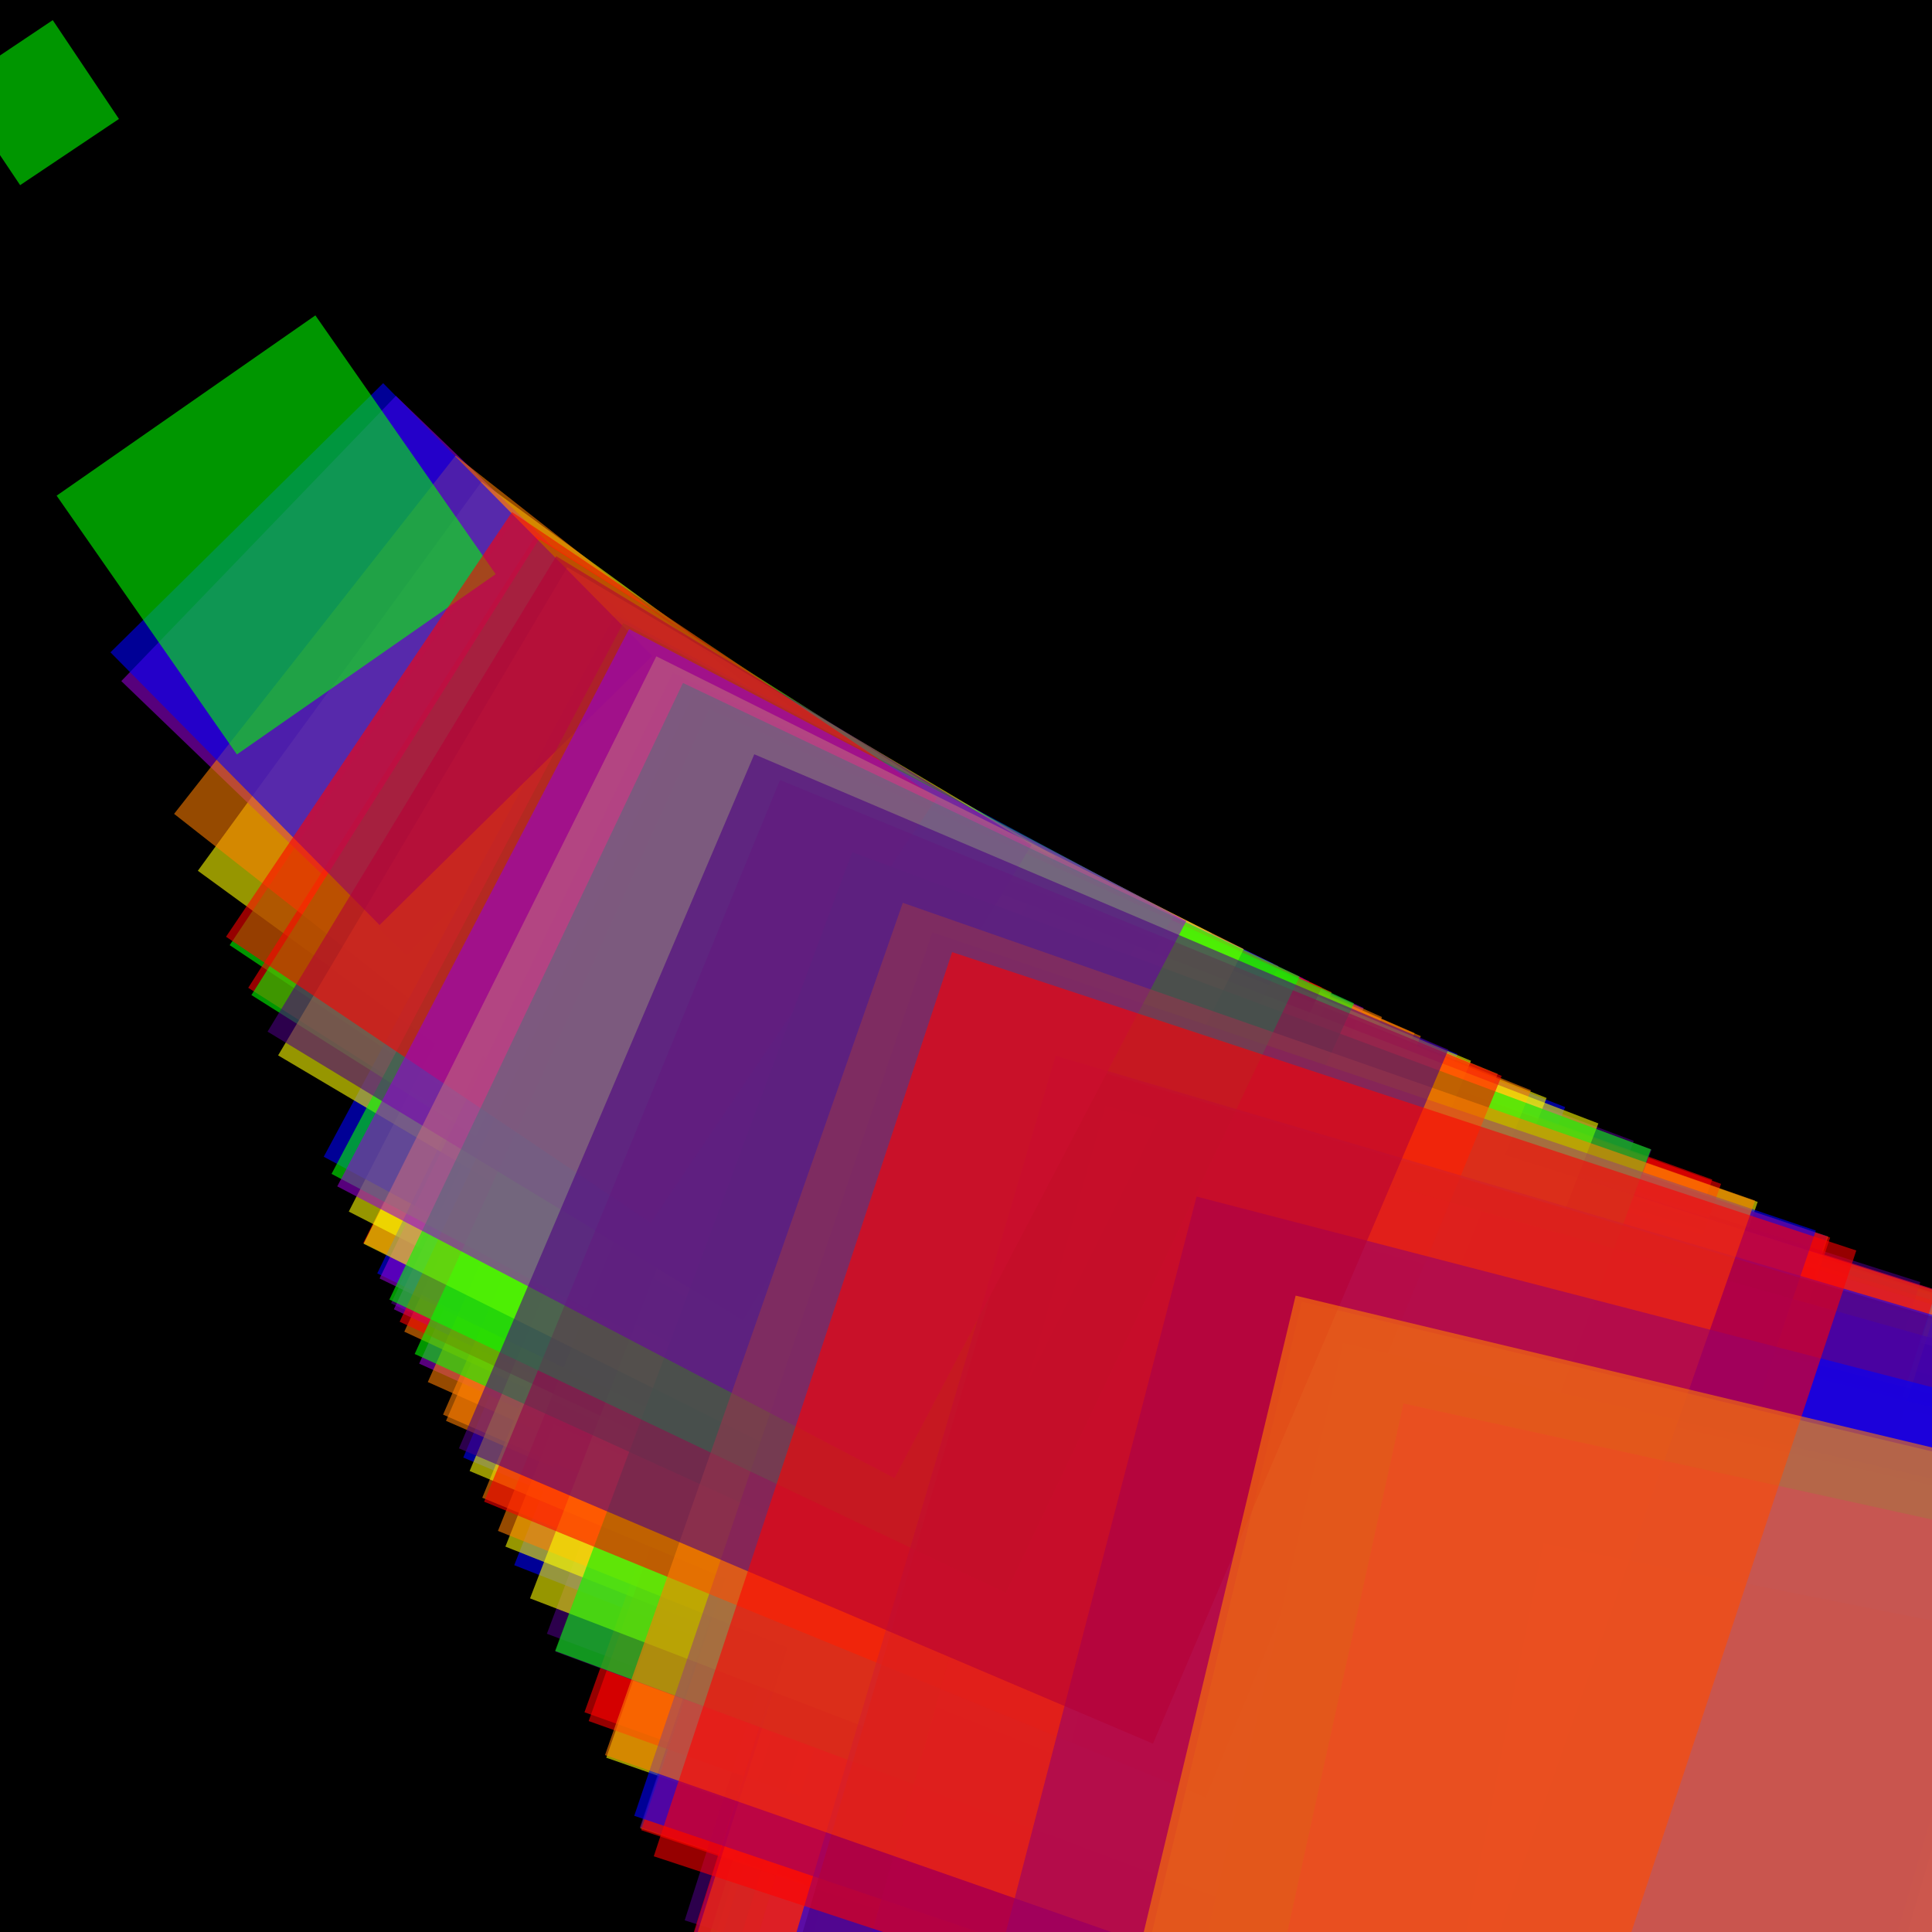 <svg version="1.1" xmlns="http://www.w3.org/2000/svg" xmlns:xlink="http://www.w3.org/1999/xlink" width="600" height="600" viewBox="0 0 600 600"><defs/><g transform="scale(1,1)"><g transform="scale(1,1)"><rect fill="rgb(0,0,0)" stroke="none" x="0" y="0" width="600" height="600" fill-opacity="1"/></g><g><g transform="translate(431.709,431.709) rotate(12.508,0,0)"><path fill="rgb(255,0,0)" stroke="none" paint-order="stroke fill markers" d=" M 0 0 L 431.709 0 L 431.709 431.709 L 0 431.709 L 0 0 Z" fill-opacity="0.588"/></g><g transform="translate(291.444,291.444) rotate(18.528,0,0)"><path fill="rgb(255,127,0)" stroke="none" paint-order="stroke fill markers" d=" M 0 0 L 291.444 0 L 291.444 291.444 L 0 291.444 L 0 0 Z" fill-opacity="0.588"/></g><g transform="translate(149.575,149.575) rotate(36.102,0,0)"><path fill="rgb(255,255,0)" stroke="none" paint-order="stroke fill markers" d=" M 0 0 L 149.575 0 L 149.575 149.575 L 0 149.575 L 0 0 Z" fill-opacity="0.588"/></g><g transform="translate(412.161,412.161) rotate(13.102,0,0)"><path fill="rgb(0,255,0)" stroke="none" paint-order="stroke fill markers" d=" M 0 0 L 412.161 0 L 412.161 412.161 L 0 412.161 L 0 0 Z" fill-opacity="0.588"/></g><g transform="translate(235.627,235.627) rotate(22.918,0,0)"><path fill="rgb(0,0,255)" stroke="none" paint-order="stroke fill markers" d=" M 0 0 L 235.627 0 L 235.627 235.627 L 0 235.627 L 0 0 Z" fill-opacity="0.588"/></g><g transform="translate(262.071,262.071) rotate(20.605,0,0)"><path fill="rgb(75,0,130)" stroke="none" paint-order="stroke fill markers" d=" M 0 0 L 262.071 0 L 262.071 262.071 L 0 262.071 L 0 0 Z" fill-opacity="0.588"/></g><g transform="translate(411.527,411.527) rotate(13.122,0,0)"><path fill="rgb(148,0,211)" stroke="none" paint-order="stroke fill markers" d=" M 0 0 L 411.527 0 L 411.527 411.527 L 0 411.527 L 0 0 Z" fill-opacity="0.588"/></g><g transform="translate(203.721,203.721) rotate(26.507,0,0)"><path fill="rgb(255,0,0)" stroke="none" paint-order="stroke fill markers" d=" M 0 0 L 203.721 0 L 203.721 203.721 L 0 203.721 L 0 0 Z" fill-opacity="0.588"/></g><g transform="translate(230.145,230.145) rotate(23.463,0,0)"><path fill="rgb(255,127,0)" stroke="none" paint-order="stroke fill markers" d=" M 0 0 L 230.145 0 L 230.145 230.145 L 0 230.145 L 0 0 Z" fill-opacity="0.588"/></g><g transform="translate(199.081,199.081) rotate(27.125,0,0)"><path fill="rgb(255,255,0)" stroke="none" paint-order="stroke fill markers" d=" M 0 0 L 199.081 0 L 199.081 199.081 L 0 199.081 L 0 0 Z" fill-opacity="0.588"/></g><g transform="translate(160.23,160.23) rotate(33.702,0,0)"><path fill="rgb(0,255,0)" stroke="none" paint-order="stroke fill markers" d=" M 0 0 L 160.23 0 L 160.23 160.23 L 0 160.23 L 0 0 Z" fill-opacity="0.588"/></g><g transform="translate(251.758,251.758) rotate(21.449,0,0)"><path fill="rgb(0,0,255)" stroke="none" paint-order="stroke fill markers" d=" M 0 0 L 251.758 0 L 251.758 251.758 L 0 251.758 L 0 0 Z" fill-opacity="0.588"/></g><g transform="translate(371.094,371.094) rotate(14.552,0,0)"><path fill="rgb(75,0,130)" stroke="none" paint-order="stroke fill markers" d=" M 0 0 L 371.094 0 L 371.094 371.094 L 0 371.094 L 0 0 Z" fill-opacity="0.588"/></g><g transform="translate(443.765,443.765) rotate(12.169,0,0)"><path fill="rgb(148,0,211)" stroke="none" paint-order="stroke fill markers" d=" M 0 0 L 443.765 0 L 443.765 443.765 L 0 443.765 L 0 0 Z" fill-opacity="0.588"/></g><g transform="translate(273.907,273.907) rotate(19.715,0,0)"><path fill="rgb(255,0,0)" stroke="none" paint-order="stroke fill markers" d=" M 0 0 L 273.907 0 L 273.907 273.907 L 0 273.907 L 0 0 Z" fill-opacity="0.588"/></g><g transform="translate(325.709,325.709) rotate(16.579,0,0)"><path fill="rgb(255,127,0)" stroke="none" paint-order="stroke fill markers" d=" M 0 0 L 325.709 0 L 325.709 325.709 L 0 325.709 L 0 0 Z" fill-opacity="0.588"/></g><g transform="translate(248.968,248.968) rotate(21.69,0,0)"><path fill="rgb(255,255,0)" stroke="none" paint-order="stroke fill markers" d=" M 0 0 L 248.968 0 L 248.968 248.968 L 0 248.968 L 0 0 Z" fill-opacity="0.588"/></g><g transform="translate(447.603,447.603) rotate(12.064,0,0)"><path fill="rgb(0,255,0)" stroke="none" paint-order="stroke fill markers" d=" M 0 0 L 447.603 0 L 447.603 447.603 L 0 447.603 L 0 0 Z" fill-opacity="0.588"/></g><g transform="translate(330.596,330.596) rotate(16.334,0,0)"><path fill="rgb(0,0,255)" stroke="none" paint-order="stroke fill markers" d=" M 0 0 L 330.596 0 L 330.596 330.596 L 0 330.596 L 0 0 Z" fill-opacity="0.588"/></g><g transform="translate(212.645,212.645) rotate(25.394,0,0)"><path fill="rgb(75,0,130)" stroke="none" paint-order="stroke fill markers" d=" M 0 0 L 212.645 0 L 212.645 212.645 L 0 212.645 L 0 0 Z" fill-opacity="0.588"/></g><g transform="translate(221.612,221.612) rotate(24.367,0,0)"><path fill="rgb(148,0,211)" stroke="none" paint-order="stroke fill markers" d=" M 0 0 L 221.612 0 L 221.612 221.612 L 0 221.612 L 0 0 Z" fill-opacity="0.588"/></g><g transform="translate(312.148,312.148) rotate(17.3,0,0)"><path fill="rgb(255,0,0)" stroke="none" paint-order="stroke fill markers" d=" M 0 0 L 312.148 0 L 312.148 312.148 L 0 312.148 L 0 0 Z" fill-opacity="0.588"/></g><g transform="translate(216.863,216.863) rotate(24.9,0,0)"><path fill="rgb(255,127,0)" stroke="none" paint-order="stroke fill markers" d=" M 0 0 L 216.863 0 L 216.863 216.863 L 0 216.863 L 0 0 Z" fill-opacity="0.588"/></g><g transform="translate(280.771,280.771) rotate(19.233,0,0)"><path fill="rgb(255,255,0)" stroke="none" paint-order="stroke fill markers" d=" M 0 0 L 280.771 0 L 280.771 280.771 L 0 280.771 L 0 0 Z" fill-opacity="0.588"/></g><g transform="translate(360.218,360.218) rotate(14.991,0,0)"><path fill="rgb(0,255,0)" stroke="none" paint-order="stroke fill markers" d=" M 0 0 L 360.218 0 L 360.218 360.218 L 0 360.218 L 0 0 Z" fill-opacity="0.588"/></g><g transform="translate(208.216,208.216) rotate(25.935,0,0)"><path fill="rgb(0,0,255)" stroke="none" paint-order="stroke fill markers" d=" M 0 0 L 208.216 0 L 208.216 208.216 L 0 208.216 L 0 0 Z" fill-opacity="0.588"/></g><g transform="translate(331.673,331.673) rotate(16.281,0,0)"><path fill="rgb(75,0,130)" stroke="none" paint-order="stroke fill markers" d=" M 0 0 L 331.673 0 L 331.673 331.673 L 0 331.673 L 0 0 Z" fill-opacity="0.588"/></g><g transform="translate(122.953,122.953) rotate(43.919,0,0)"><path fill="rgb(148,0,211)" stroke="none" paint-order="stroke fill markers" d=" M 0 0 L 122.953 0 L 122.953 122.953 L 0 122.953 L 0 0 Z" fill-opacity="0.588"/></g><g transform="translate(441.502,441.502) rotate(12.231,0,0)"><path fill="rgb(255,0,0)" stroke="none" paint-order="stroke fill markers" d=" M 0 0 L 441.502 0 L 441.502 441.502 L 0 441.502 L 0 0 Z" fill-opacity="0.588"/></g><g transform="translate(241.643,241.643) rotate(22.347,0,0)"><path fill="rgb(255,127,0)" stroke="none" paint-order="stroke fill markers" d=" M 0 0 L 241.643 0 L 241.643 241.643 L 0 241.643 L 0 0 Z" fill-opacity="0.588"/></g><g transform="translate(372.147,372.147) rotate(14.51,0,0)"><path fill="rgb(255,255,0)" stroke="none" paint-order="stroke fill markers" d=" M 0 0 L 372.147 0 L 372.147 372.147 L 0 372.147 L 0 0 Z" fill-opacity="0.588"/></g><g transform="translate(371.048,371.048) rotate(14.553,0,0)"><path fill="rgb(0,255,0)" stroke="none" paint-order="stroke fill markers" d=" M 0 0 L 371.048 0 L 371.048 371.048 L 0 371.048 L 0 0 Z" fill-opacity="0.588"/></g><g transform="translate(313.469,313.469) rotate(17.227,0,0)"><path fill="rgb(0,0,255)" stroke="none" paint-order="stroke fill markers" d=" M 0 0 L 313.469 0 L 313.469 313.469 L 0 313.469 L 0 0 Z" fill-opacity="0.588"/></g><g transform="translate(344.581,344.581) rotate(15.671,0,0)"><path fill="rgb(75,0,130)" stroke="none" paint-order="stroke fill markers" d=" M 0 0 L 344.581 0 L 344.581 344.581 L 0 344.581 L 0 0 Z" fill-opacity="0.588"/></g><g transform="translate(429.784,429.784) rotate(12.564,0,0)"><path fill="rgb(148,0,211)" stroke="none" paint-order="stroke fill markers" d=" M 0 0 L 429.784 0 L 429.784 429.784 L 0 429.784 L 0 0 Z" fill-opacity="0.588"/></g><g transform="translate(166.378,166.378) rotate(32.456,0,0)"><path fill="rgb(255,0,0)" stroke="none" paint-order="stroke fill markers" d=" M 0 0 L 166.378 0 L 166.378 166.378 L 0 166.378 L 0 0 Z" fill-opacity="0.588"/></g><g transform="translate(141.498,141.498) rotate(38.163,0,0)"><path fill="rgb(255,127,0)" stroke="none" paint-order="stroke fill markers" d=" M 0 0 L 141.498 0 L 141.498 141.498 L 0 141.498 L 0 0 Z" fill-opacity="0.588"/></g><g transform="translate(542.612,542.612) rotate(9.952,0,0)"><path fill="rgb(255,255,0)" stroke="none" paint-order="stroke fill markers" d=" M 0 0 L 542.612 0 L 542.612 542.612 L 0 542.612 L 0 0 Z" fill-opacity="0.588"/></g><g transform="translate(310.994,310.994) rotate(17.364,0,0)"><path fill="rgb(0,255,0)" stroke="none" paint-order="stroke fill markers" d=" M 0 0 L 310.994 0 L 310.994 310.994 L 0 310.994 L 0 0 Z" fill-opacity="0.588"/></g><g transform="translate(191.01,191.01) rotate(28.271,0,0)"><path fill="rgb(0,0,255)" stroke="none" paint-order="stroke fill markers" d=" M 0 0 L 191.01 0 L 191.01 191.01 L 0 191.01 L 0 0 Z" fill-opacity="0.588"/></g><g transform="translate(291.304,291.304) rotate(18.537,0,0)"><path fill="rgb(75,0,130)" stroke="none" paint-order="stroke fill markers" d=" M 0 0 L 291.304 0 L 291.304 291.304 L 0 291.304 L 0 0 Z" fill-opacity="0.588"/></g><g transform="translate(326.425,326.425) rotate(16.543,0,0)"><path fill="rgb(148,0,211)" stroke="none" paint-order="stroke fill markers" d=" M 0 0 L 326.425 0 L 326.425 326.425 L 0 326.425 L 0 0 Z" fill-opacity="0.588"/></g><g transform="translate(317.169,317.169) rotate(17.026,0,0)"><path fill="rgb(255,0,0)" stroke="none" paint-order="stroke fill markers" d=" M 0 0 L 317.169 0 L 317.169 317.169 L 0 317.169 L 0 0 Z" fill-opacity="0.588"/></g><g transform="translate(426.167,426.167) rotate(12.671,0,0)"><path fill="rgb(255,127,0)" stroke="none" paint-order="stroke fill markers" d=" M 0 0 L 426.167 0 L 426.167 426.167 L 0 426.167 L 0 0 Z" fill-opacity="0.588"/></g><g transform="translate(331.168,331.168) rotate(16.306,0,0)"><path fill="rgb(255,255,0)" stroke="none" paint-order="stroke fill markers" d=" M 0 0 L 331.168 0 L 331.168 331.168 L 0 331.168 L 0 0 Z" fill-opacity="0.588"/></g><g transform="translate(167.43,167.43) rotate(32.252,0,0)"><path fill="rgb(0,255,0)" stroke="none" paint-order="stroke fill markers" d=" M 0 0 L 167.43 0 L 167.43 167.43 L 0 167.43 L 0 0 Z" fill-opacity="0.588"/></g><g transform="translate(380.25,380.25) rotate(14.201,0,0)"><path fill="rgb(0,0,255)" stroke="none" paint-order="stroke fill markers" d=" M 0 0 L 380.25 0 L 380.25 380.25 L 0 380.25 L 0 0 Z" fill-opacity="0.588"/></g><g transform="translate(305.402,305.402) rotate(17.682,0,0)"><path fill="rgb(75,0,130)" stroke="none" paint-order="stroke fill markers" d=" M 0 0 L 305.402 0 L 305.402 305.402 L 0 305.402 L 0 0 Z" fill-opacity="0.588"/></g><g transform="translate(213.537,213.537) rotate(25.288,0,0)"><path fill="rgb(148,0,211)" stroke="none" paint-order="stroke fill markers" d=" M 0 0 L 213.537 0 L 213.537 213.537 L 0 213.537 L 0 0 Z" fill-opacity="0.588"/></g><g transform="translate(275.236,275.236) rotate(19.62,0,0)"><path fill="rgb(255,0,0)" stroke="none" paint-order="stroke fill markers" d=" M 0 0 L 275.236 0 L 275.236 275.236 L 0 275.236 L 0 0 Z" fill-opacity="0.588"/></g><g transform="translate(229.213,229.213) rotate(23.559,0,0)"><path fill="rgb(255,127,0)" stroke="none" paint-order="stroke fill markers" d=" M 0 0 L 229.213 0 L 229.213 229.213 L 0 229.213 L 0 0 Z" fill-opacity="0.588"/></g><g transform="translate(176.186,176.186) rotate(30.649,0,0)"><path fill="rgb(255,255,0)" stroke="none" paint-order="stroke fill markers" d=" M 0 0 L 176.186 0 L 176.186 176.186 L 0 176.186 L 0 0 Z" fill-opacity="0.588"/></g><g transform="translate(365.067,365.067) rotate(14.792,0,0)"><path fill="rgb(0,255,0)" stroke="none" paint-order="stroke fill markers" d=" M 0 0 L 365.067 0 L 365.067 365.067 L 0 365.067 L 0 0 Z" fill-opacity="0.588"/></g><g transform="translate(118.997,118.997) rotate(45.379,0,0)"><path fill="rgb(0,0,255)" stroke="none" paint-order="stroke fill markers" d=" M 0 0 L 118.997 0 L 118.997 118.997 L 0 118.997 L 0 0 Z" fill-opacity="0.588"/></g><g transform="translate(264.755,264.755) rotate(20.396,0,0)"><path fill="rgb(75,0,130)" stroke="none" paint-order="stroke fill markers" d=" M 0 0 L 264.755 0 L 264.755 264.755 L 0 264.755 L 0 0 Z" fill-opacity="0.588"/></g><g transform="translate(320.417,320.417) rotate(16.853,0,0)"><path fill="rgb(148,0,211)" stroke="none" paint-order="stroke fill markers" d=" M 0 0 L 320.417 0 L 320.417 320.417 L 0 320.417 L 0 0 Z" fill-opacity="0.588"/></g><g transform="translate(291.733,291.733) rotate(18.51,0,0)"><path fill="rgb(255,0,0)" stroke="none" paint-order="stroke fill markers" d=" M 0 0 L 291.733 0 L 291.733 291.733 L 0 291.733 L 0 0 Z" fill-opacity="0.588"/></g><g transform="translate(224.356,224.356) rotate(24.069,0,0)"><path fill="rgb(255,127,0)" stroke="none" paint-order="stroke fill markers" d=" M 0 0 L 224.356 0 L 224.356 224.356 L 0 224.356 L 0 0 Z" fill-opacity="0.588"/></g><g transform="translate(237.641,237.641) rotate(22.723,0,0)"><path fill="rgb(255,255,0)" stroke="none" paint-order="stroke fill markers" d=" M 0 0 L 237.641 0 L 237.641 237.641 L 0 237.641 L 0 0 Z" fill-opacity="0.588"/></g><g transform="translate(97.944,97.944) rotate(55.133,0,0)"><path fill="rgb(0,255,0)" stroke="none" paint-order="stroke fill markers" d=" M 0 0 L 97.944 0 L 97.944 97.944 L 0 97.944 L 0 0 Z" fill-opacity="0.588"/></g><g transform="translate(307.975,307.975) rotate(17.534,0,0)"><path fill="rgb(0,0,255)" stroke="none" paint-order="stroke fill markers" d=" M 0 0 L 307.975 0 L 307.975 307.975 L 0 307.975 L 0 0 Z" fill-opacity="0.588"/></g><g transform="translate(348.048,348.048) rotate(15.515,0,0)"><path fill="rgb(75,0,130)" stroke="none" paint-order="stroke fill markers" d=" M 0 0 L 348.048 0 L 348.048 348.048 L 0 348.048 L 0 0 Z" fill-opacity="0.588"/></g><g transform="translate(208.97,208.97) rotate(25.841,0,0)"><path fill="rgb(148,0,211)" stroke="none" paint-order="stroke fill markers" d=" M 0 0 L 208.97 0 L 208.97 208.97 L 0 208.97 L 0 0 Z" fill-opacity="0.588"/></g><g transform="translate(215.386,215.386) rotate(25.071,0,0)"><path fill="rgb(255,0,0)" stroke="none" paint-order="stroke fill markers" d=" M 0 0 L 215.386 0 L 215.386 215.386 L 0 215.386 L 0 0 Z" fill-opacity="0.588"/></g><g transform="translate(308.57,308.57) rotate(17.5,0,0)"><path fill="rgb(255,127,0)" stroke="none" paint-order="stroke fill markers" d=" M 0 0 L 308.57 0 L 308.57 308.57 L 0 308.57 L 0 0 Z" fill-opacity="0.588"/></g><g transform="translate(442.157,442.157) rotate(12.213,0,0)"><path fill="rgb(255,255,0)" stroke="none" paint-order="stroke fill markers" d=" M 0 0 L 442.157 0 L 442.157 442.157 L 0 442.157 L 0 0 Z" fill-opacity="0.588"/></g><g transform="translate(193.528,193.528) rotate(27.903,0,0)"><path fill="rgb(0,255,0)" stroke="none" paint-order="stroke fill markers" d=" M 0 0 L 193.528 0 L 193.528 193.528 L 0 193.528 L 0 0 Z" fill-opacity="0.588"/></g><g transform="translate(407.478,407.478) rotate(13.252,0,0)"><path fill="rgb(0,0,255)" stroke="none" paint-order="stroke fill markers" d=" M 0 0 L 407.478 0 L 407.478 407.478 L 0 407.478 L 0 0 Z" fill-opacity="0.588"/></g><g transform="translate(415.449,415.449) rotate(12.998,0,0)"><path fill="rgb(75,0,130)" stroke="none" paint-order="stroke fill markers" d=" M 0 0 L 415.449 0 L 415.449 415.449 L 0 415.449 L 0 0 Z" fill-opacity="0.588"/></g><g transform="translate(386.674,386.674) rotate(13.965,0,0)"><path fill="rgb(148,0,211)" stroke="none" paint-order="stroke fill markers" d=" M 0 0 L 386.674 0 L 386.674 386.674 L 0 386.674 L 0 0 Z" fill-opacity="0.588"/></g><g transform="translate(307.828,307.828) rotate(17.542,0,0)"><path fill="rgb(255,0,0)" stroke="none" paint-order="stroke fill markers" d=" M 0 0 L 307.828 0 L 307.828 307.828 L 0 307.828 L 0 0 Z" fill-opacity="0.588"/></g><g transform="translate(246.614,246.614) rotate(21.897,0,0)"><path fill="rgb(255,127,0)" stroke="none" paint-order="stroke fill markers" d=" M 0 0 L 246.614 0 L 246.614 246.614 L 0 246.614 L 0 0 Z" fill-opacity="0.588"/></g><g transform="translate(256.748,256.748) rotate(21.032,0,0)"><path fill="rgb(255,255,0)" stroke="none" paint-order="stroke fill markers" d=" M 0 0 L 256.748 0 L 256.748 256.748 L 0 256.748 L 0 0 Z" fill-opacity="0.588"/></g><g transform="translate(220.178,220.178) rotate(24.526,0,0)"><path fill="rgb(0,255,0)" stroke="none" paint-order="stroke fill markers" d=" M 0 0 L 220.178 0 L 220.178 220.178 L 0 220.178 L 0 0 Z" fill-opacity="0.588"/></g><g transform="translate(526.731,526.731) rotate(10.252,0,0)"><path fill="rgb(0,0,255)" stroke="none" paint-order="stroke fill markers" d=" M 0 0 L 526.731 0 L 526.731 526.731 L 0 526.731 L 0 0 Z" fill-opacity="0.588"/></g><g transform="translate(172.731,172.731) rotate(31.262,0,0)"><path fill="rgb(75,0,130)" stroke="none" paint-order="stroke fill markers" d=" M 0 0 L 172.731 0 L 172.731 172.731 L 0 172.731 L 0 0 Z" fill-opacity="0.588"/></g><g transform="translate(380.478,380.478) rotate(14.193,0,0)"><path fill="rgb(148,0,211)" stroke="none" paint-order="stroke fill markers" d=" M 0 0 L 380.478 0 L 380.478 380.478 L 0 380.478 L 0 0 Z" fill-opacity="0.588"/></g><g transform="translate(159.019,159.019) rotate(33.958,0,0)"><path fill="rgb(255,0,0)" stroke="none" paint-order="stroke fill markers" d=" M 0 0 L 159.019 0 L 159.019 159.019 L 0 159.019 L 0 0 Z" fill-opacity="0.588"/></g><g transform="translate(382.213,382.213) rotate(14.128,0,0)"><path fill="rgb(255,127,0)" stroke="none" paint-order="stroke fill markers" d=" M 0 0 L 382.213 0 L 382.213 382.213 L 0 382.213 L 0 0 Z" fill-opacity="0.588"/></g><g transform="translate(203.831,203.831) rotate(26.492,0,0)"><path fill="rgb(255,255,0)" stroke="none" paint-order="stroke fill markers" d=" M 0 0 L 203.831 0 L 203.831 203.831 L 0 203.831 L 0 0 Z" fill-opacity="0.588"/></g><g transform="translate(264.663,264.663) rotate(20.403,0,0)"><path fill="rgb(0,255,0)" stroke="none" paint-order="stroke fill markers" d=" M 0 0 L 264.663 0 L 264.663 264.663 L 0 264.663 L 0 0 Z" fill-opacity="0.588"/></g><g transform="translate(289.562,289.562) rotate(18.649,0,0)"><path fill="rgb(0,0,255)" stroke="none" paint-order="stroke fill markers" d=" M 0 0 L 289.562 0 L 289.562 289.562 L 0 289.562 L 0 0 Z" fill-opacity="0.588"/></g><g transform="translate(375.22,375.22) rotate(14.392,0,0)"><path fill="rgb(75,0,130)" stroke="none" paint-order="stroke fill markers" d=" M 0 0 L 375.22 0 L 375.22 375.22 L 0 375.22 L 0 0 Z" fill-opacity="0.588"/></g><g transform="translate(343.214,343.214) rotate(15.734,0,0)"><path fill="rgb(148,0,211)" stroke="none" paint-order="stroke fill markers" d=" M 0 0 L 343.214 0 L 343.214 343.214 L 0 343.214 L 0 0 Z" fill-opacity="0.588"/></g><g transform="translate(242.232,242.232) rotate(22.293,0,0)"><path fill="rgb(255,0,0)" stroke="none" paint-order="stroke fill markers" d=" M 0 0 L 242.232 0 L 242.232 242.232 L 0 242.232 L 0 0 Z" fill-opacity="0.588"/></g><g transform="translate(420.359,420.359) rotate(12.846,0,0)"><path fill="rgb(255,127,0)" stroke="none" paint-order="stroke fill markers" d=" M 0 0 L 420.359 0 L 420.359 420.359 L 0 420.359 L 0 0 Z" fill-opacity="0.588"/></g><g transform="translate(417.19,417.19) rotate(12.944,0,0)"><path fill="rgb(255,255,0)" stroke="none" paint-order="stroke fill markers" d=" M 0 0 L 417.19 0 L 417.19 417.19 L 0 417.19 L 0 0 Z" fill-opacity="0.588"/></g><g transform="translate(212.094,212.094) rotate(25.46,0,0)"><path fill="rgb(0,255,0)" stroke="none" paint-order="stroke fill markers" d=" M 0 0 L 212.094 0 L 212.094 212.094 L 0 212.094 L 0 0 Z" fill-opacity="0.588"/></g><g transform="translate(327.843,327.843) rotate(16.471,0,0)"><path fill="rgb(0,0,255)" stroke="none" paint-order="stroke fill markers" d=" M 0 0 L 327.843 0 L 327.843 327.843 L 0 327.843 L 0 0 Z" fill-opacity="0.588"/></g><g transform="translate(329.074,329.074) rotate(16.41,0,0)"><path fill="rgb(75,0,130)" stroke="none" paint-order="stroke fill markers" d=" M 0 0 L 329.074 0 L 329.074 329.074 L 0 329.074 L 0 0 Z" fill-opacity="0.588"/></g><g transform="translate(195.366,195.366) rotate(27.64,0,0)"><path fill="rgb(148,0,211)" stroke="none" paint-order="stroke fill markers" d=" M 0 0 L 195.366 0 L 195.366 195.366 L 0 195.366 L 0 0 Z" fill-opacity="0.588"/></g><g transform="translate(479.254,479.254) rotate(11.268,0,0)"><path fill="rgb(255,0,0)" stroke="none" paint-order="stroke fill markers" d=" M 0 0 L 479.254 0 L 479.254 479.254 L 0 479.254 L 0 0 Z" fill-opacity="0.588"/></g><g transform="translate(280.374,280.374) rotate(19.26,0,0)"><path fill="rgb(255,127,0)" stroke="none" paint-order="stroke fill markers" d=" M 0 0 L 280.374 0 L 280.374 280.374 L 0 280.374 L 0 0 Z" fill-opacity="0.588"/></g><g transform="translate(404.276,404.276) rotate(13.357,0,0)"><path fill="rgb(255,255,0)" stroke="none" paint-order="stroke fill markers" d=" M 0 0 L 404.276 0 L 404.276 404.276 L 0 404.276 L 0 0 Z" fill-opacity="0.588"/></g><g transform="translate(36.941,36.941) rotate(146.179,0,0)"><path fill="rgb(0,255,0)" stroke="none" paint-order="stroke fill markers" d=" M 0 0 L 36.941 0 L 36.941 36.941 L 0 36.941 L 0 0 Z" fill-opacity="0.588"/></g><g transform="translate(371.603,371.603) rotate(14.532,0,0)"><path fill="rgb(0,0,255)" stroke="none" paint-order="stroke fill markers" d=" M 0 0 L 371.603 0 L 371.603 371.603 L 0 371.603 L 0 0 Z" fill-opacity="0.588"/></g><g transform="translate(234.25,234.25) rotate(23.052,0,0)"><path fill="rgb(75,0,130)" stroke="none" paint-order="stroke fill markers" d=" M 0 0 L 234.25 0 L 234.25 234.25 L 0 234.25 L 0 0 Z" fill-opacity="0.588"/></g><g transform="translate(435.858,435.858) rotate(12.389,0,0)"><path fill="rgb(148,0,211)" stroke="none" paint-order="stroke fill markers" d=" M 0 0 L 435.858 0 L 435.858 435.858 L 0 435.858 L 0 0 Z" fill-opacity="0.588"/></g><g transform="translate(295.691,295.691) rotate(18.262,0,0)"><path fill="rgb(255,0,0)" stroke="none" paint-order="stroke fill markers" d=" M 0 0 L 295.691 0 L 295.691 295.691 L 0 295.691 L 0 0 Z" fill-opacity="0.588"/></g><g transform="translate(402.369,402.369) rotate(13.421,0,0)"><path fill="rgb(255,127,0)" stroke="none" paint-order="stroke fill markers" d=" M 0 0 L 402.369 0 L 402.369 402.369 L 0 402.369 L 0 0 Z" fill-opacity="0.588"/></g></g></g></svg>